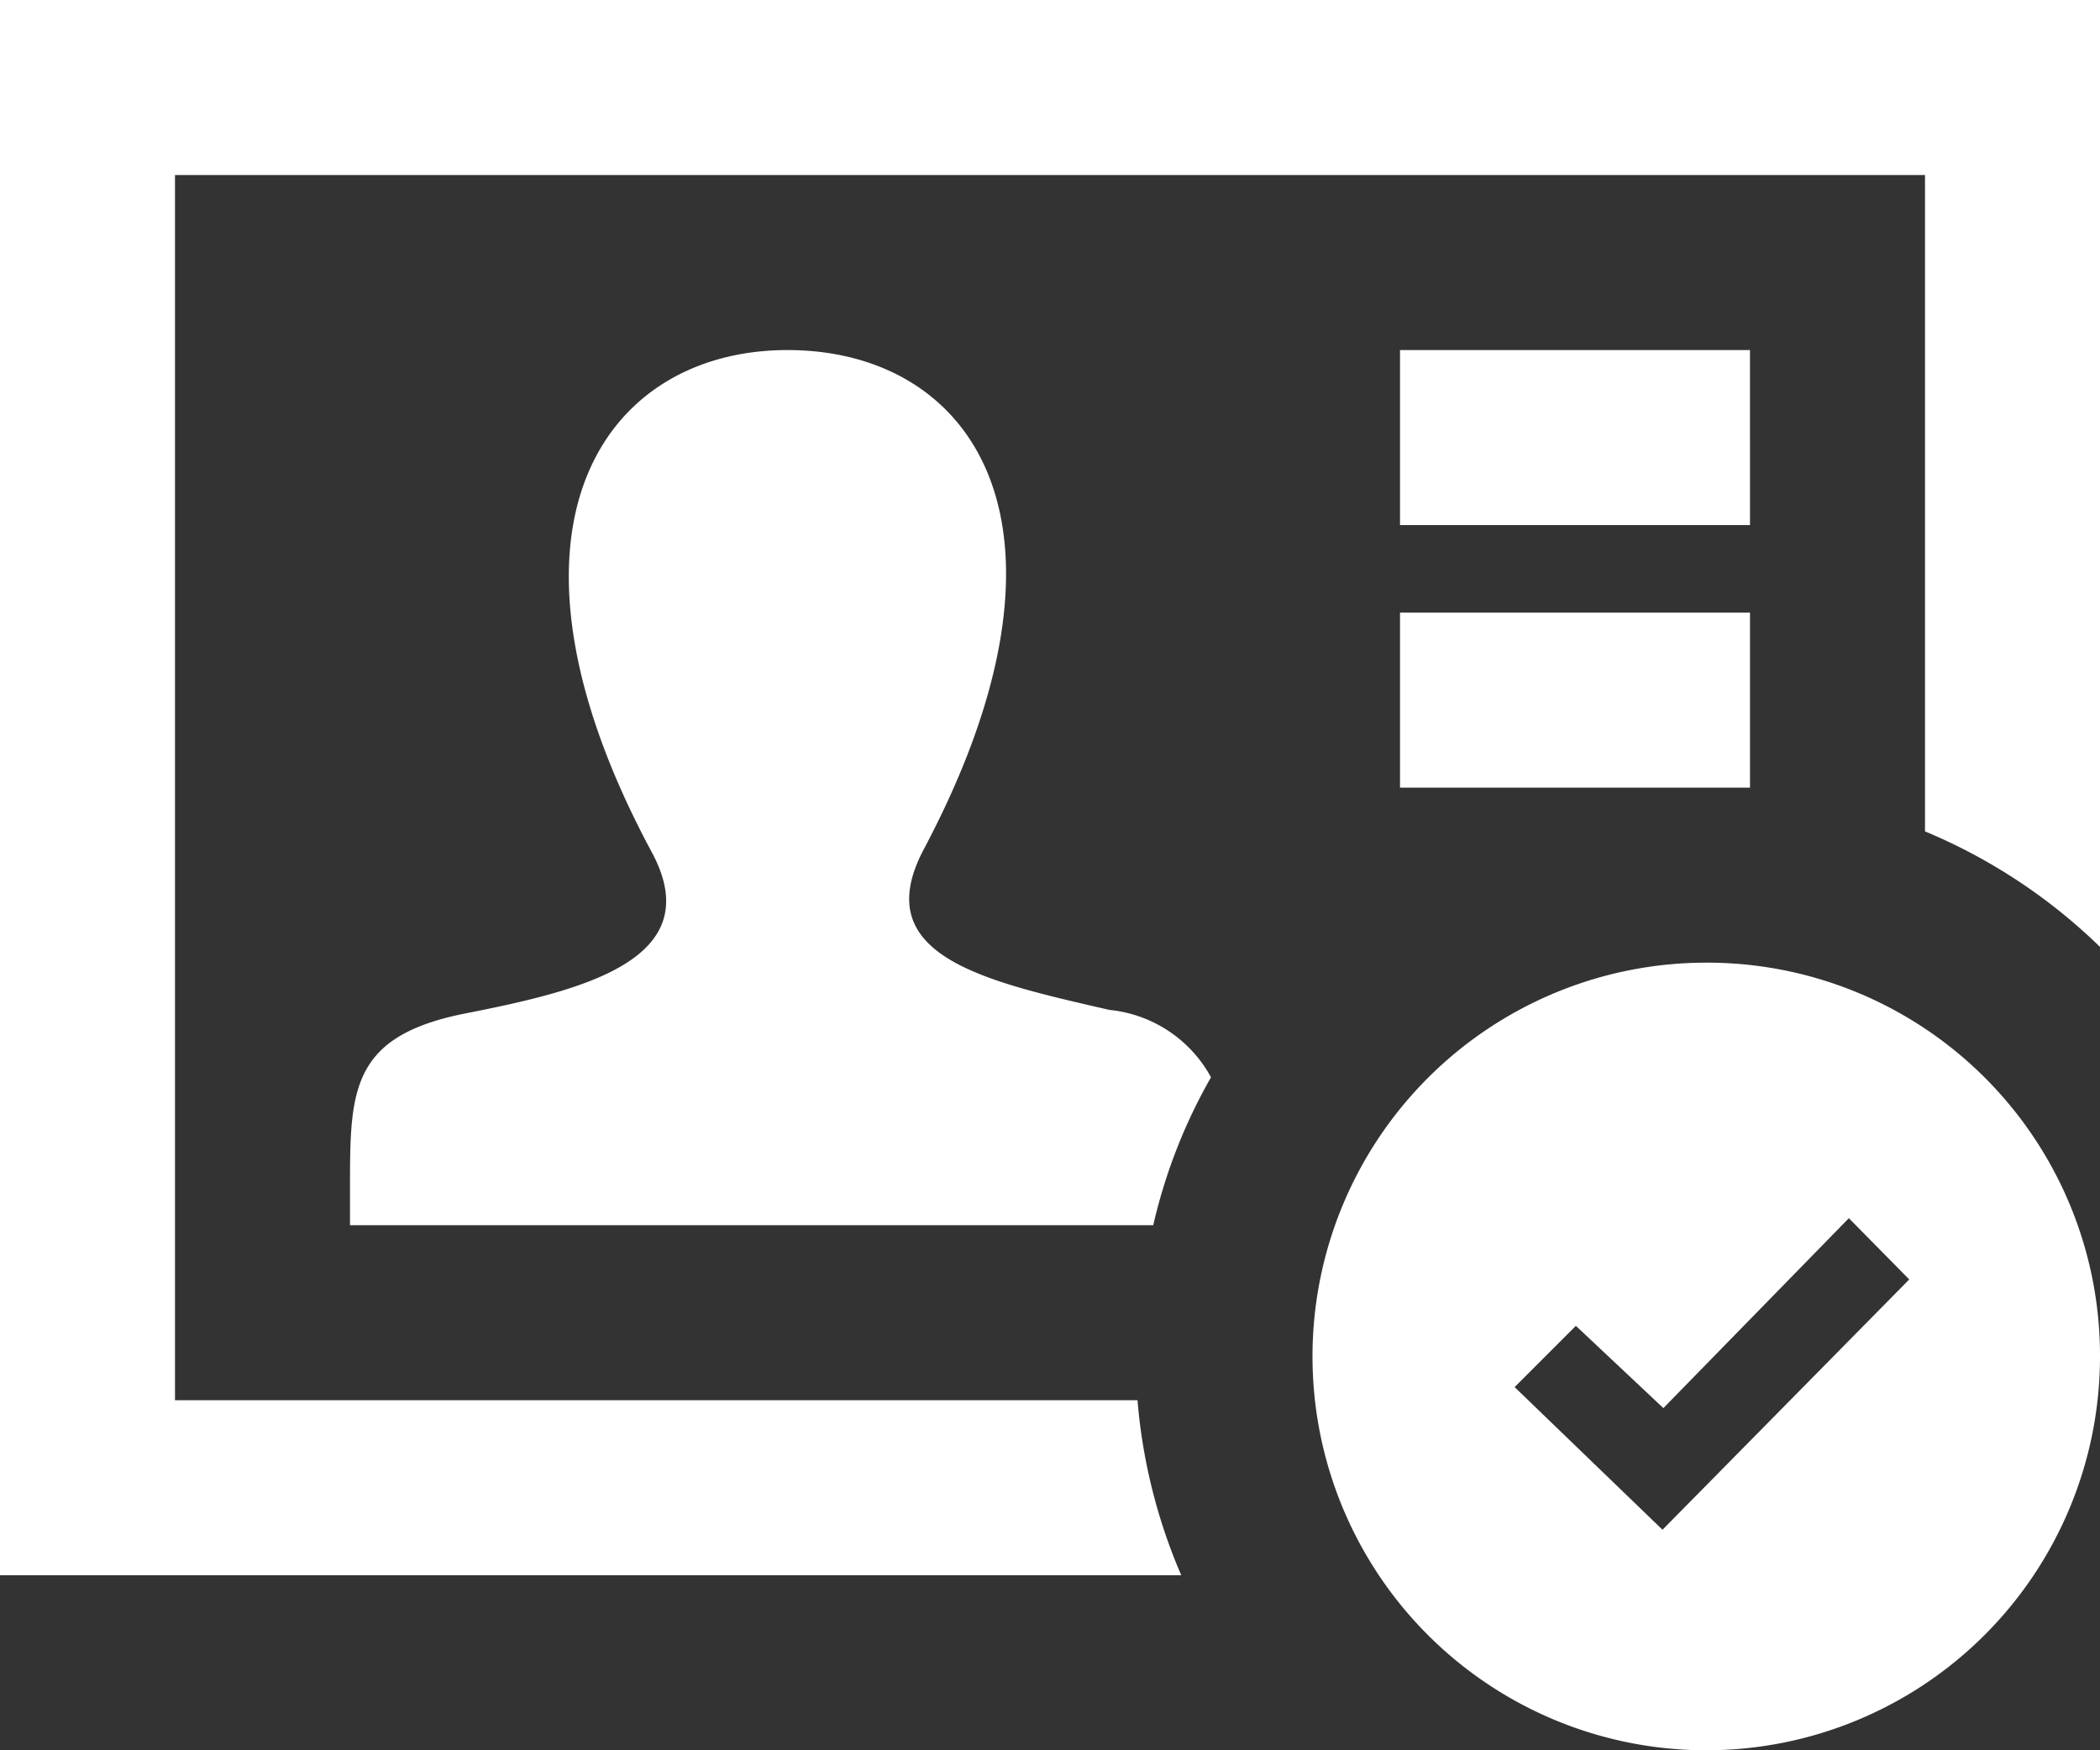 <svg id="iconmonstr" xmlns="http://www.w3.org/2000/svg" viewBox="0 0 24 20"><rect x="0" y="0" width="24" height="20" fill="#333333" stroke="none"/><defs><style>.cls-1{fill:#fff;}</style></defs><title>rematricula</title><path id="id-card-19" class="cls-1" d="M13.84,14.31A6.19,6.19,0,0,0,13.18,16H4v-.42c0-1.11,0-1.74,1.32-2s2.79-.61,2.13-1.84C5.47,8.06,6.88,6,9,6s3.52,2,1.56,5.7c-.65,1.22.68,1.51,2.12,1.84A1.49,1.49,0,0,1,13.84,14.31ZM13,18H2V4H22v7.5a6.39,6.39,0,0,1,2,1.32V2H0V20H13.5A6.36,6.36,0,0,1,13,18Zm7-9H16v2h4ZM16,8h4V6H16Zm3.5,5A4.5,4.5,0,1,0,24,17.5,4.49,4.49,0,0,0,19.5,13ZM19,19.48l-1.69-1.63.7-.7,1,.94,2.12-2.17.69.7Z" transform="translate(0 -2)"/></svg>
